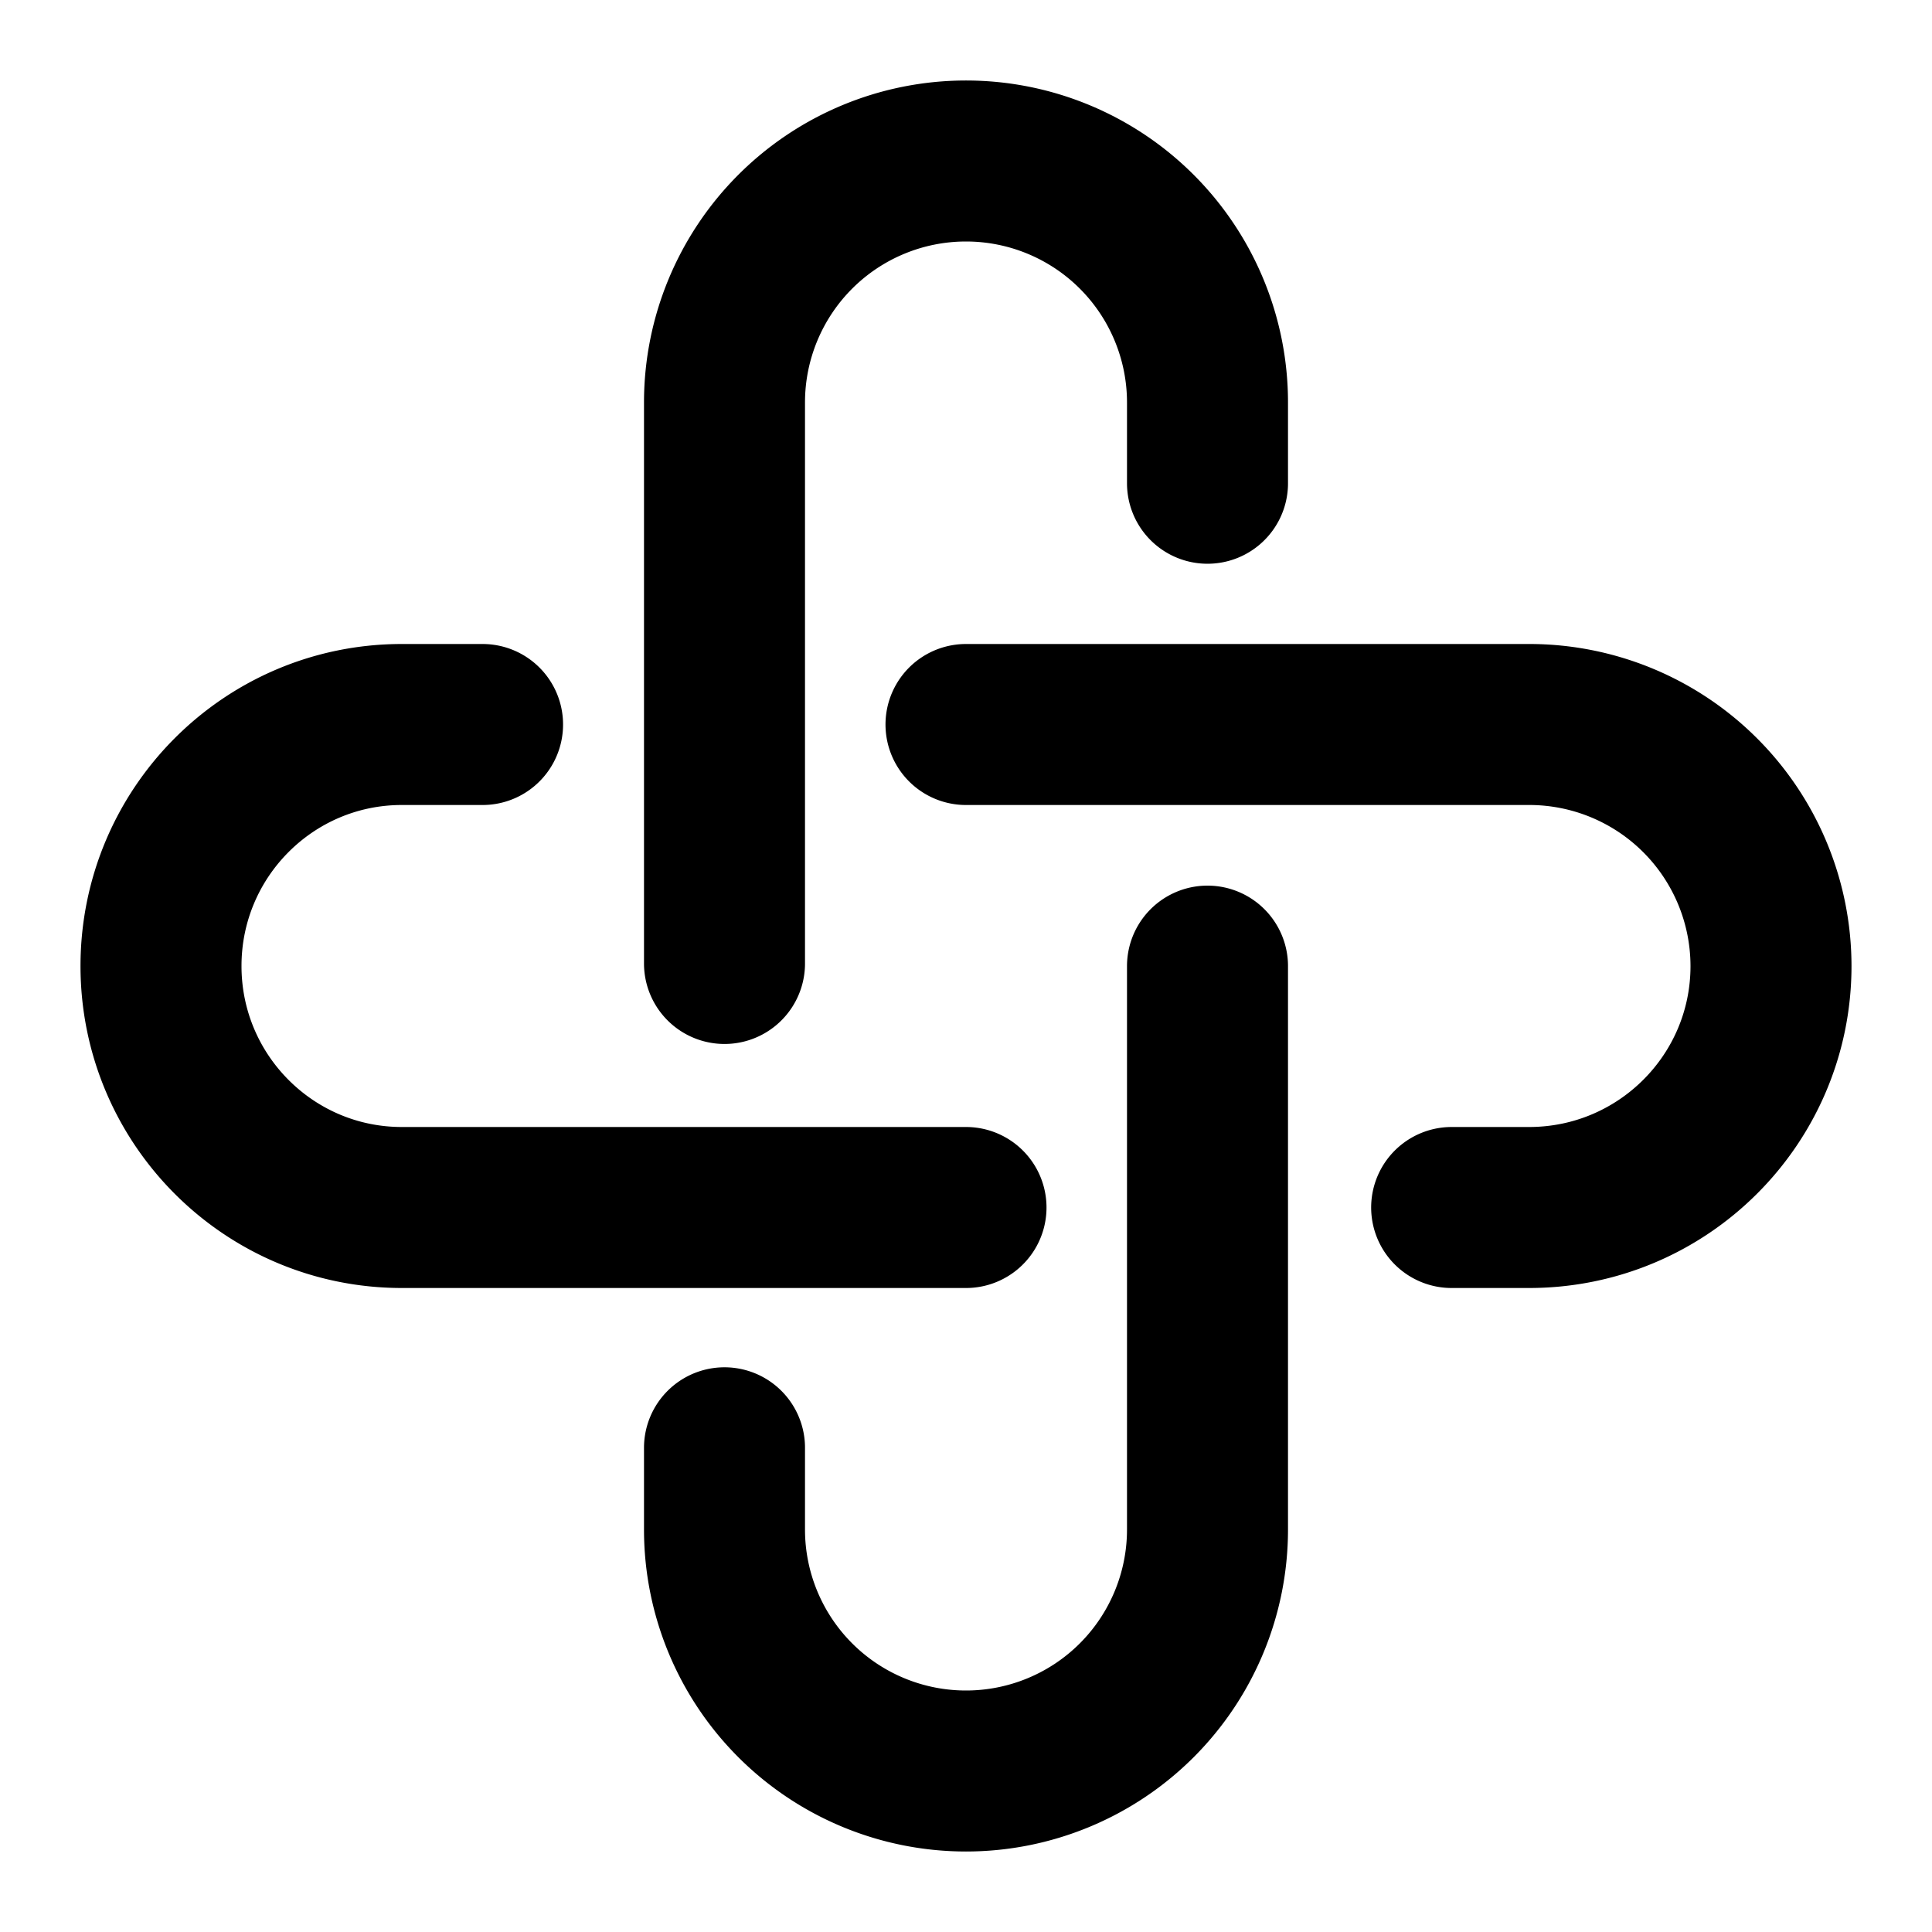<svg xmlns="http://www.w3.org/2000/svg" width="1em" height="1em" viewBox="0 0 48 48"><g fill="none" stroke="currentColor" stroke-linecap="round" stroke-width="4"><path d="M18 23.937V10a6 6 0 0 1 12 0v2.006m0 11.997V38a6 6 0 0 1-12 0v-2.03"/><path d="M24 30H9.984C6.68 30 4 27.314 4 24s2.68-6 5.984-6h2.005M24 18h13.989A6.006 6.006 0 0 1 44 24c0 3.314-2.691 6-6.011 6h-1.923"/></g></svg>